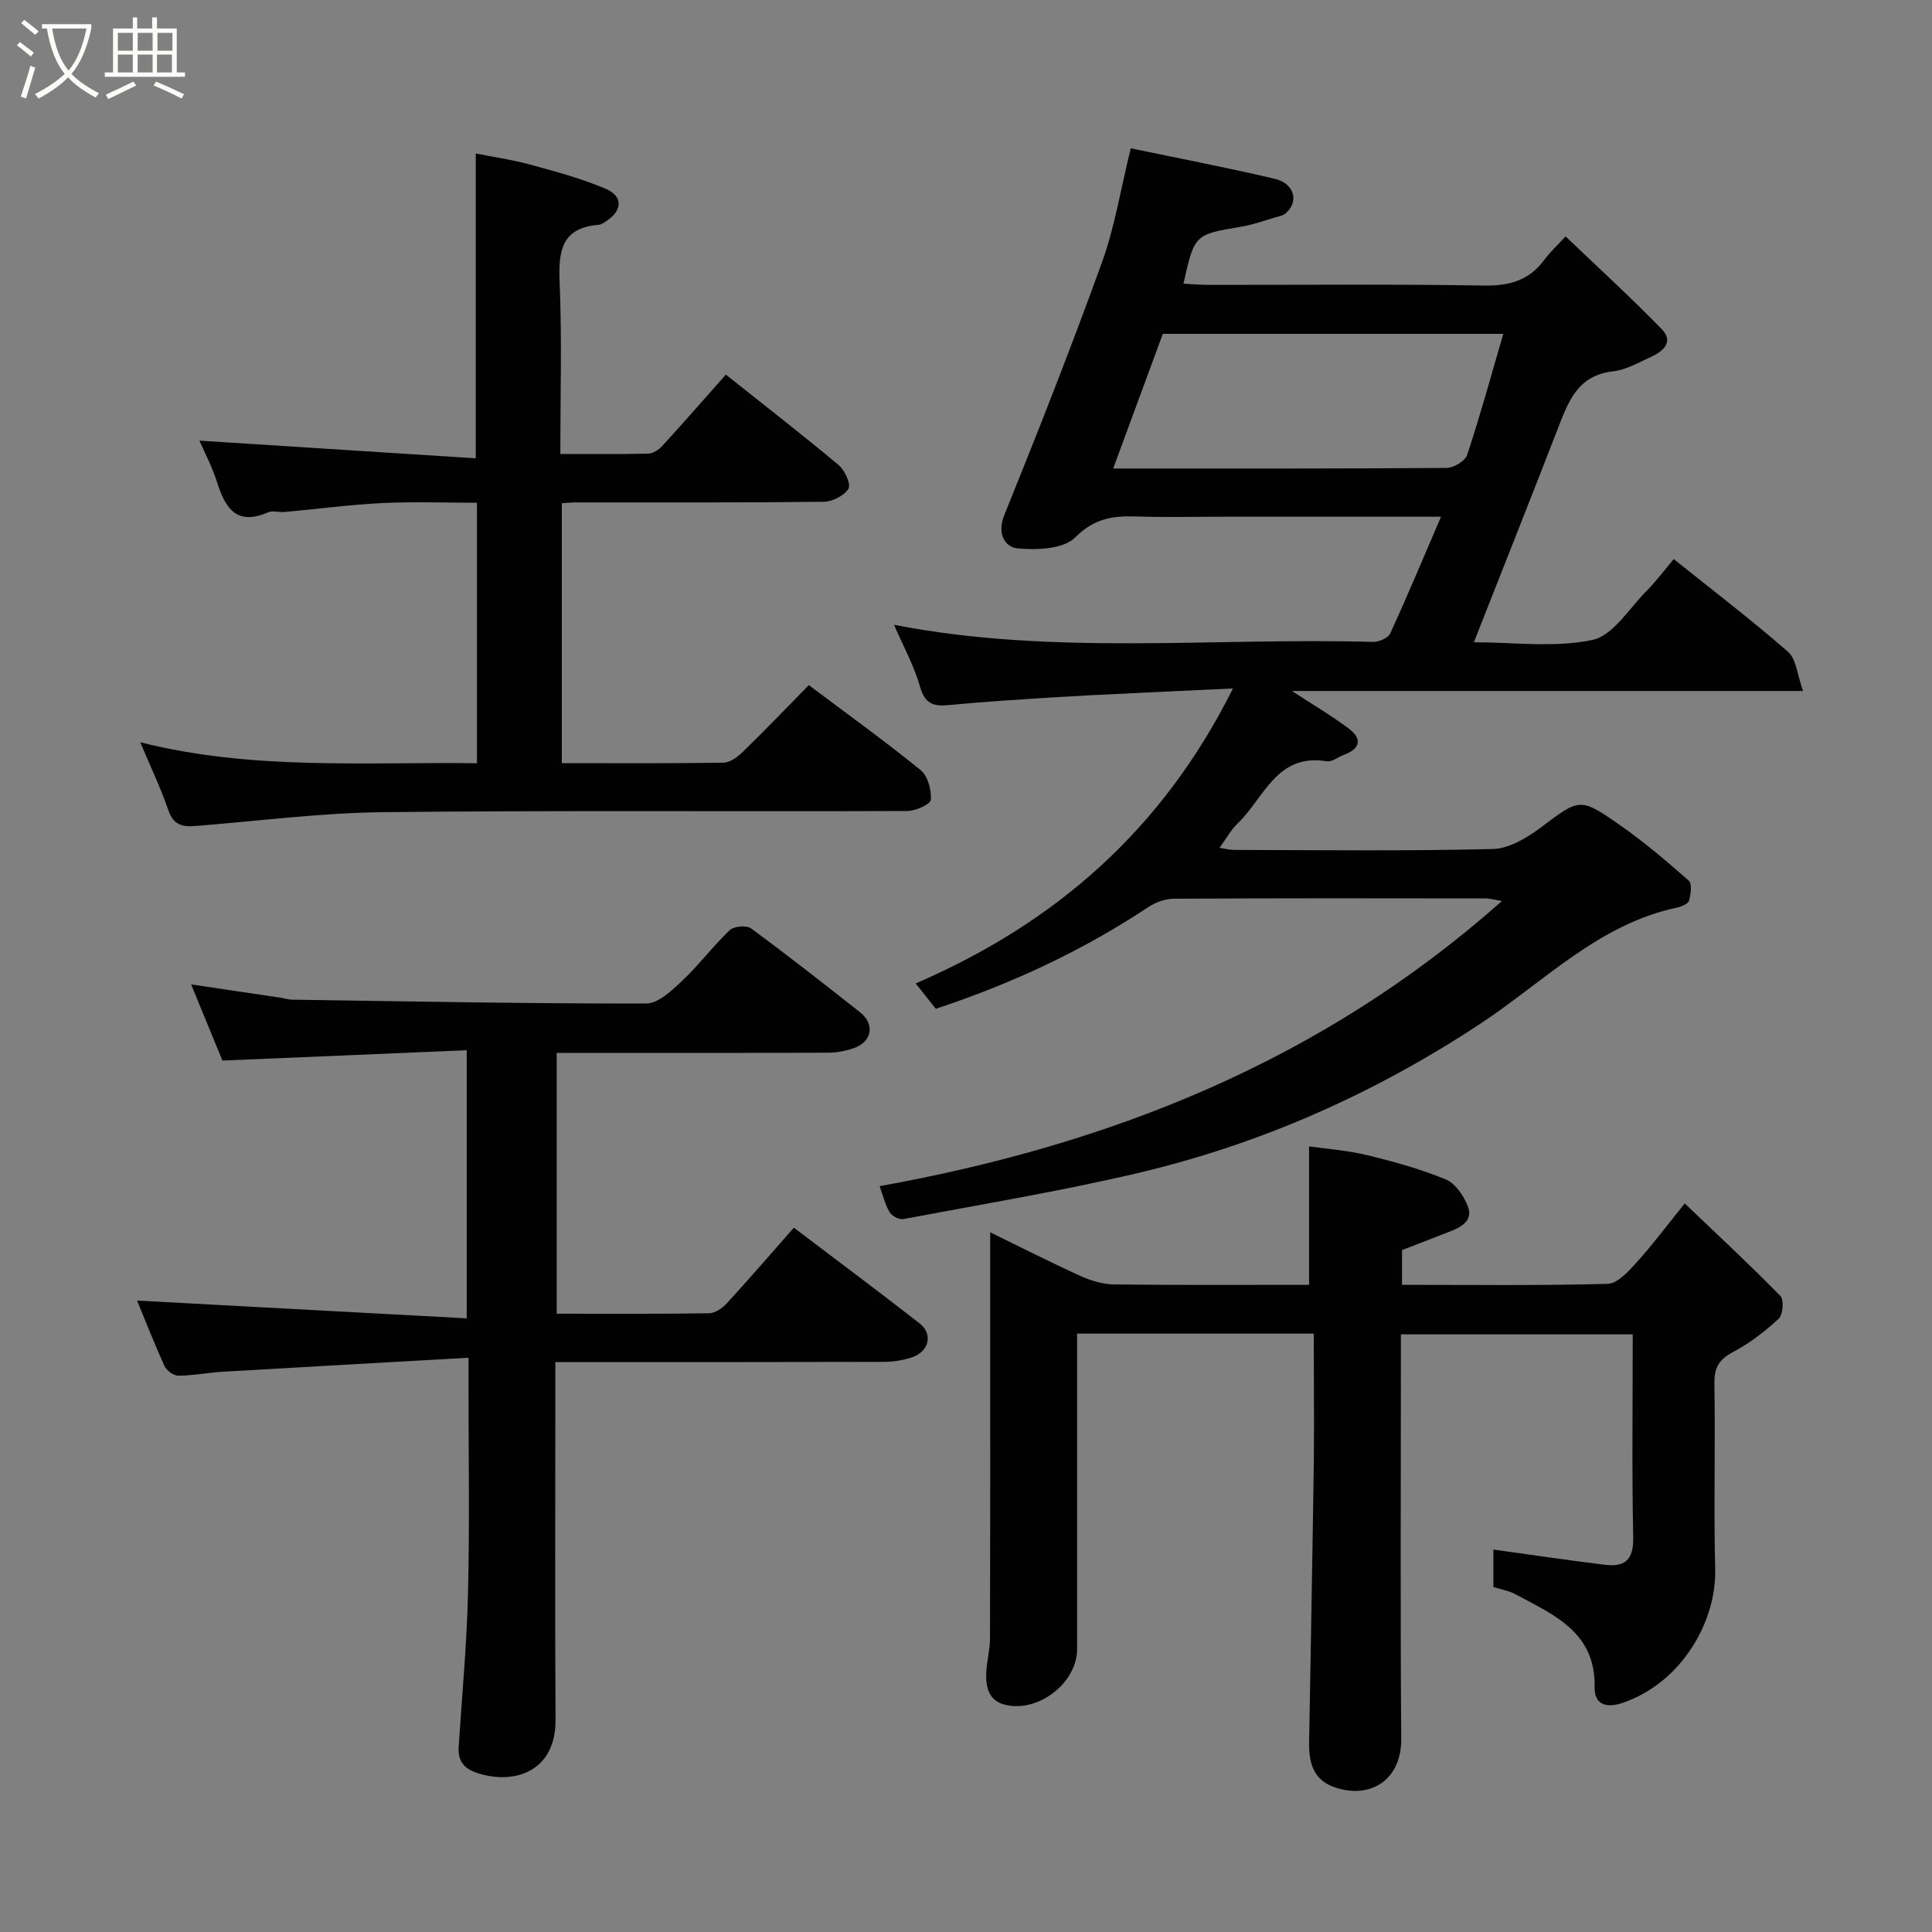 <svg enable-background="new 0 0 400 400" viewBox="0 0 400 400" xmlns="http://www.w3.org/2000/svg"><rect x="0" y="0" width="400" height="400" fill="#808080" stroke="none"/><path d="m6.4 11.7c-1-.8-1.9-1.6-2.9-2.3l.6-.7c.9.7 1.9 1.4 2.9 2.2zm-2.1 8.3c.7-2.1 1.4-4.2 2-6.4.2.1.6.3 1 .4-.7 2.3-1.3 4.4-1.9 6.4zm3-12.8c-1.1-.9-2.1-1.7-2.9-2.4l.6-.7c1 .8 2 1.5 3 2.4zm1.4-1.3v-.9h10.2v.9c-.9 4.2-2.3 7.3-4.1 9.4 1.3 1.4 3.2 2.7 5.7 4-.2.2-.4.5-.7.9-2.5-1.4-4.4-2.7-5.7-4.2-1.4 1.5-3.5 3-6.1 4.4 0 0 0 0-.1-.1-.3-.4-.5-.7-.7-.8 2.7-1.4 4.7-2.8 6.2-4.2-1.8-2.2-3-5.3-3.7-9.4zm9.2 0h-7.1c.6 3.8 1.7 6.7 3.4 8.7 1.7-2 2.9-4.8 3.7-8.7z" fill="#fbfcfa"/><path d="m31.6 3.6h.9v2.3h4.1v9.1h1.7v.9h-16.6v-.9h1.7v-9.1h4.1v-2.3h.9v2.3h3.1v-2.3zm-4 13.3.6.8c-1.9.9-3.8 1.9-5.8 2.8-.2-.3-.3-.6-.5-.9 2-.9 3.9-1.8 5.7-2.7zm-3.2-10.1v3.7h3.1v-3.7zm0 4.5v3.7h3.1v-3.7zm4.1-4.5v3.7h3.1v-3.7zm0 4.5v3.7h3.1v-3.7zm9.1 9.1c-2.1-1.1-4.1-2-5.8-2.7l.5-.8c2.2.9 4.1 1.8 5.8 2.6zm-1.9-13.6h-3.1v3.7h3.1zm-3.2 4.5v3.7h3.1v-3.7z" fill="#fbfcfa"/><g fill="#010101"><path d="m189.58 203.61c28.91-12.49 51.07-31.76 65.69-61.07-10.49.5-19.98.92-29.47 1.4-5.77.3-11.53.67-17.3 1.06-4.1.28-8.2.61-12.29 1-2.97.28-4.75-.36-5.71-3.77-1.23-4.35-3.47-8.41-5.4-12.87 33.05 6.43 66.18 2.59 99.14 3.54 1.22.04 3.15-.8 3.59-1.76 3.58-7.8 6.89-15.72 10.52-24.16-15.52 0-30.32 0-45.13 0-6 0-12 .15-17.99-.05-4.83-.16-8.69.39-12.62 4.34-2.41 2.42-7.94 2.64-11.92 2.27-2.62-.25-4.33-3.03-2.75-6.93 7.02-17.34 13.87-34.75 20.23-52.35 2.63-7.29 3.86-15.1 5.94-23.55 9.56 1.99 19.7 3.94 29.76 6.29 4.11.96 5.13 4.7 2.35 7.14-.56.5-1.45.66-2.22.88-2.33.68-4.65 1.52-7.03 1.92-9.64 1.61-9.65 1.55-11.95 11.79 1.77.09 3.49.25 5.21.25 18.99.02 37.99-.18 56.98.14 5.25.09 9.31-1.02 12.47-5.26 1.29-1.73 2.9-3.22 4.46-4.92 6.85 6.56 13.56 12.68 19.88 19.18 2.62 2.7.28 4.66-2.3 5.82-2.52 1.13-5.07 2.64-7.73 2.94-7.54.83-9.38 6.54-11.6 12.24-5.59 14.4-11.3 28.75-17.24 43.85 8.23 0 16.67 1.17 24.52-.47 4.26-.89 7.59-6.48 11.19-10.11 2.05-2.06 3.8-4.43 5.67-6.64 8.21 6.58 16.16 12.64 23.67 19.21 1.71 1.5 1.89 4.75 3.11 8.1-36.17 0-70.72 0-105.83 0 4.34 2.84 8.24 5.13 11.82 7.82 2.8 2.11 2.29 4.15-1.03 5.39-1.21.45-2.49 1.53-3.58 1.35-10.4-1.74-12.98 7.64-18.44 12.85-1.4 1.33-2.35 3.14-3.76 5.06 1.06.16 2.07.44 3.08.44 17.83.03 35.66.25 53.48-.19 3.37-.08 7.06-2.29 9.92-4.43 8.08-6.05 8.05-6.39 16.55-.43 4.95 3.47 9.59 7.41 14.12 11.41.72.63.43 2.81.06 4.12-.19.67-1.54 1.25-2.46 1.45-16.19 3.42-27.43 15.22-40.51 23.89-21.96 14.54-45.72 25.11-71.33 31.12-16 3.75-32.25 6.45-48.41 9.49-.85.16-2.37-.67-2.83-1.47-.95-1.64-1.4-3.58-2.04-5.35 47.87-8.62 91.57-25.93 128.85-59.04-1.51-.24-2.48-.53-3.46-.53-21.49-.03-42.99-.06-64.48.06-1.79.01-3.82.75-5.33 1.76-13.67 9.08-28.41 15.89-43.95 21.03-1.22-1.53-2.44-3.06-4.17-5.25zm40.89-106.61c23.38 0 46.2.05 69.02-.12 1.48-.01 3.86-1.43 4.28-2.71 2.72-8.25 5.02-16.64 7.47-25.05-23.64 0-47.12 0-70.49 0-3.41 9.26-6.77 18.36-10.28 27.88z"/><path d="m272 276.11c-16.58 0-32.39 0-49 0v5.31c0 20 .01 40 0 60 0 7.03-8.07 13.26-14.95 11.52-3.34-.84-3.94-3.58-3.86-6.45.07-2.43.77-4.85.78-7.27.06-21.67.04-43.33.04-65 0-6.23 0-12.47 0-19.08 5.93 2.89 12.24 6.1 18.68 9.03 2.16.98 4.64 1.73 6.98 1.76 13.62.16 27.24.08 40.36.08 0-9.79 0-19.06 0-28.66 3.48.5 7.82.8 12 1.81 5.52 1.33 11.05 2.87 16.29 5.02 1.98.81 3.71 3.36 4.56 5.51 1.19 3-1.3 4.36-3.76 5.31-3.17 1.22-6.33 2.46-9.85 3.82v7.19c14.37 0 28.5.19 42.62-.21 2.06-.06 4.32-2.65 6.01-4.5 3.19-3.51 6.03-7.34 9.91-12.14 6.86 6.55 13.48 12.7 19.8 19.15.77.79.54 3.9-.35 4.72-2.85 2.64-6.03 5.08-9.46 6.9-2.91 1.54-3.91 3.24-3.85 6.52.21 12.83-.16 25.67.16 38.5.26 10.62-6.8 23.33-19.06 27.58-3.28 1.14-5.97.56-5.9-3.21.22-11.42-8.46-14.97-16.38-19.24-1.38-.74-3.02-1.01-4.58-1.5 0-2.8 0-5.43 0-7.76 7.8 1.08 15.47 2.22 23.16 3.16 4.03.49 5.88-1.03 5.79-5.6-.29-13.95-.1-27.91-.1-42.12-16.06 0-31.66 0-48 0v5.24c0 26.17-.13 52.33.07 78.5.07 8.76-6.69 12.67-14.08 9.93-4.21-1.56-5.06-5.17-4.99-9.16.33-19.6.71-39.2.98-58.8.08-8.48-.02-16.94-.02-25.86z"/><path d="m97 281.11c-17.49.99-34.16 1.91-50.83 2.89-3.09.18-6.17.8-9.26.82-.98.01-2.43-1.07-2.86-2.01-2.14-4.71-4.02-9.54-5.67-13.54 22.5 1.21 45.16 2.44 68.25 3.68 0-18.92 0-36.63 0-55.51-16.74.71-33.43 1.42-50.58 2.14-1.75-4.26-3.96-9.64-6.48-15.77 6.65.99 12.58 1.86 18.51 2.75.81.12 1.61.4 2.42.41 24.42.36 48.85.83 73.27.8 2.52 0 5.34-2.7 7.48-4.72 3.47-3.27 6.36-7.17 9.82-10.46.87-.83 3.49-1.07 4.42-.38 7.64 5.62 15.11 11.48 22.56 17.36 3.17 2.5 2.51 6.15-1.37 7.47-1.66.57-3.49.9-5.25.91-16.83.07-33.65.04-50.48.04-1.8 0-3.6 0-5.69 0v54c10.65 0 21.1.07 31.55-.09 1.24-.02 2.74-1.05 3.65-2.04 4.67-5.09 9.18-10.32 13.9-15.68 8.7 6.6 17.44 13.11 26.03 19.81 2.84 2.22 1.96 5.86-1.6 7.04-1.82.6-3.82.92-5.74.93-20.66.06-41.31.04-61.97.04-1.81 0-3.62 0-6.1 0v5.58c0 22.82-.1 45.65.04 68.47.07 10.61-8.33 13.47-15.9 11.13-3.17-.98-4.35-2.58-4.15-5.66.68-10.53 1.68-21.05 1.92-31.59.36-14.17.11-28.33.11-42.49 0-1.63 0-3.26 0-6.33z"/><path d="m41.29 91.23c19.1 1.22 38.08 2.44 57.21 3.66 0-21.64 0-41.98 0-63.11 3.72.74 7.51 1.27 11.17 2.27 5.31 1.45 10.67 2.89 15.72 5.03 3.61 1.53 3.49 4.44.27 6.61-.54.36-1.14.81-1.74.86-7.77.63-8.32 5.55-8.05 11.99.48 11.61.14 23.25.14 35.45 6.31 0 12.26.07 18.19-.07.98-.02 2.17-.79 2.88-1.56 4.32-4.71 8.52-9.52 13.2-14.8 7.84 6.24 15.71 12.34 23.35 18.72 1.27 1.06 2.59 3.97 2.03 4.9-.88 1.45-3.34 2.69-5.14 2.71-17.16.2-34.32.12-51.48.13-.81 0-1.62.09-2.72.16v53.82c11.27 0 22.38.08 33.49-.1 1.38-.02 2.97-1.24 4.06-2.31 4.53-4.41 8.91-8.98 13.59-13.74 7.9 5.93 15.7 11.55 23.16 17.6 1.48 1.2 2.24 4.1 2.1 6.13-.06.92-3.14 2.32-4.86 2.33-36.15.14-72.31-.15-108.46.24-12.97.14-25.92 1.83-38.88 2.86-2.67.21-4.6-.14-5.64-3.2-1.57-4.57-3.67-8.96-5.84-14.13 23.29 5.86 46.41 4.04 69.71 4.34 0-18.05 0-35.64 0-53.93-6.51 0-13.11-.25-19.68.07-6.72.33-13.4 1.23-20.11 1.84-1.16.11-2.49-.35-3.47.08-6.65 2.87-8.91-1.02-10.61-6.41-.98-3.09-2.53-5.98-3.59-8.44z"/></g></svg>